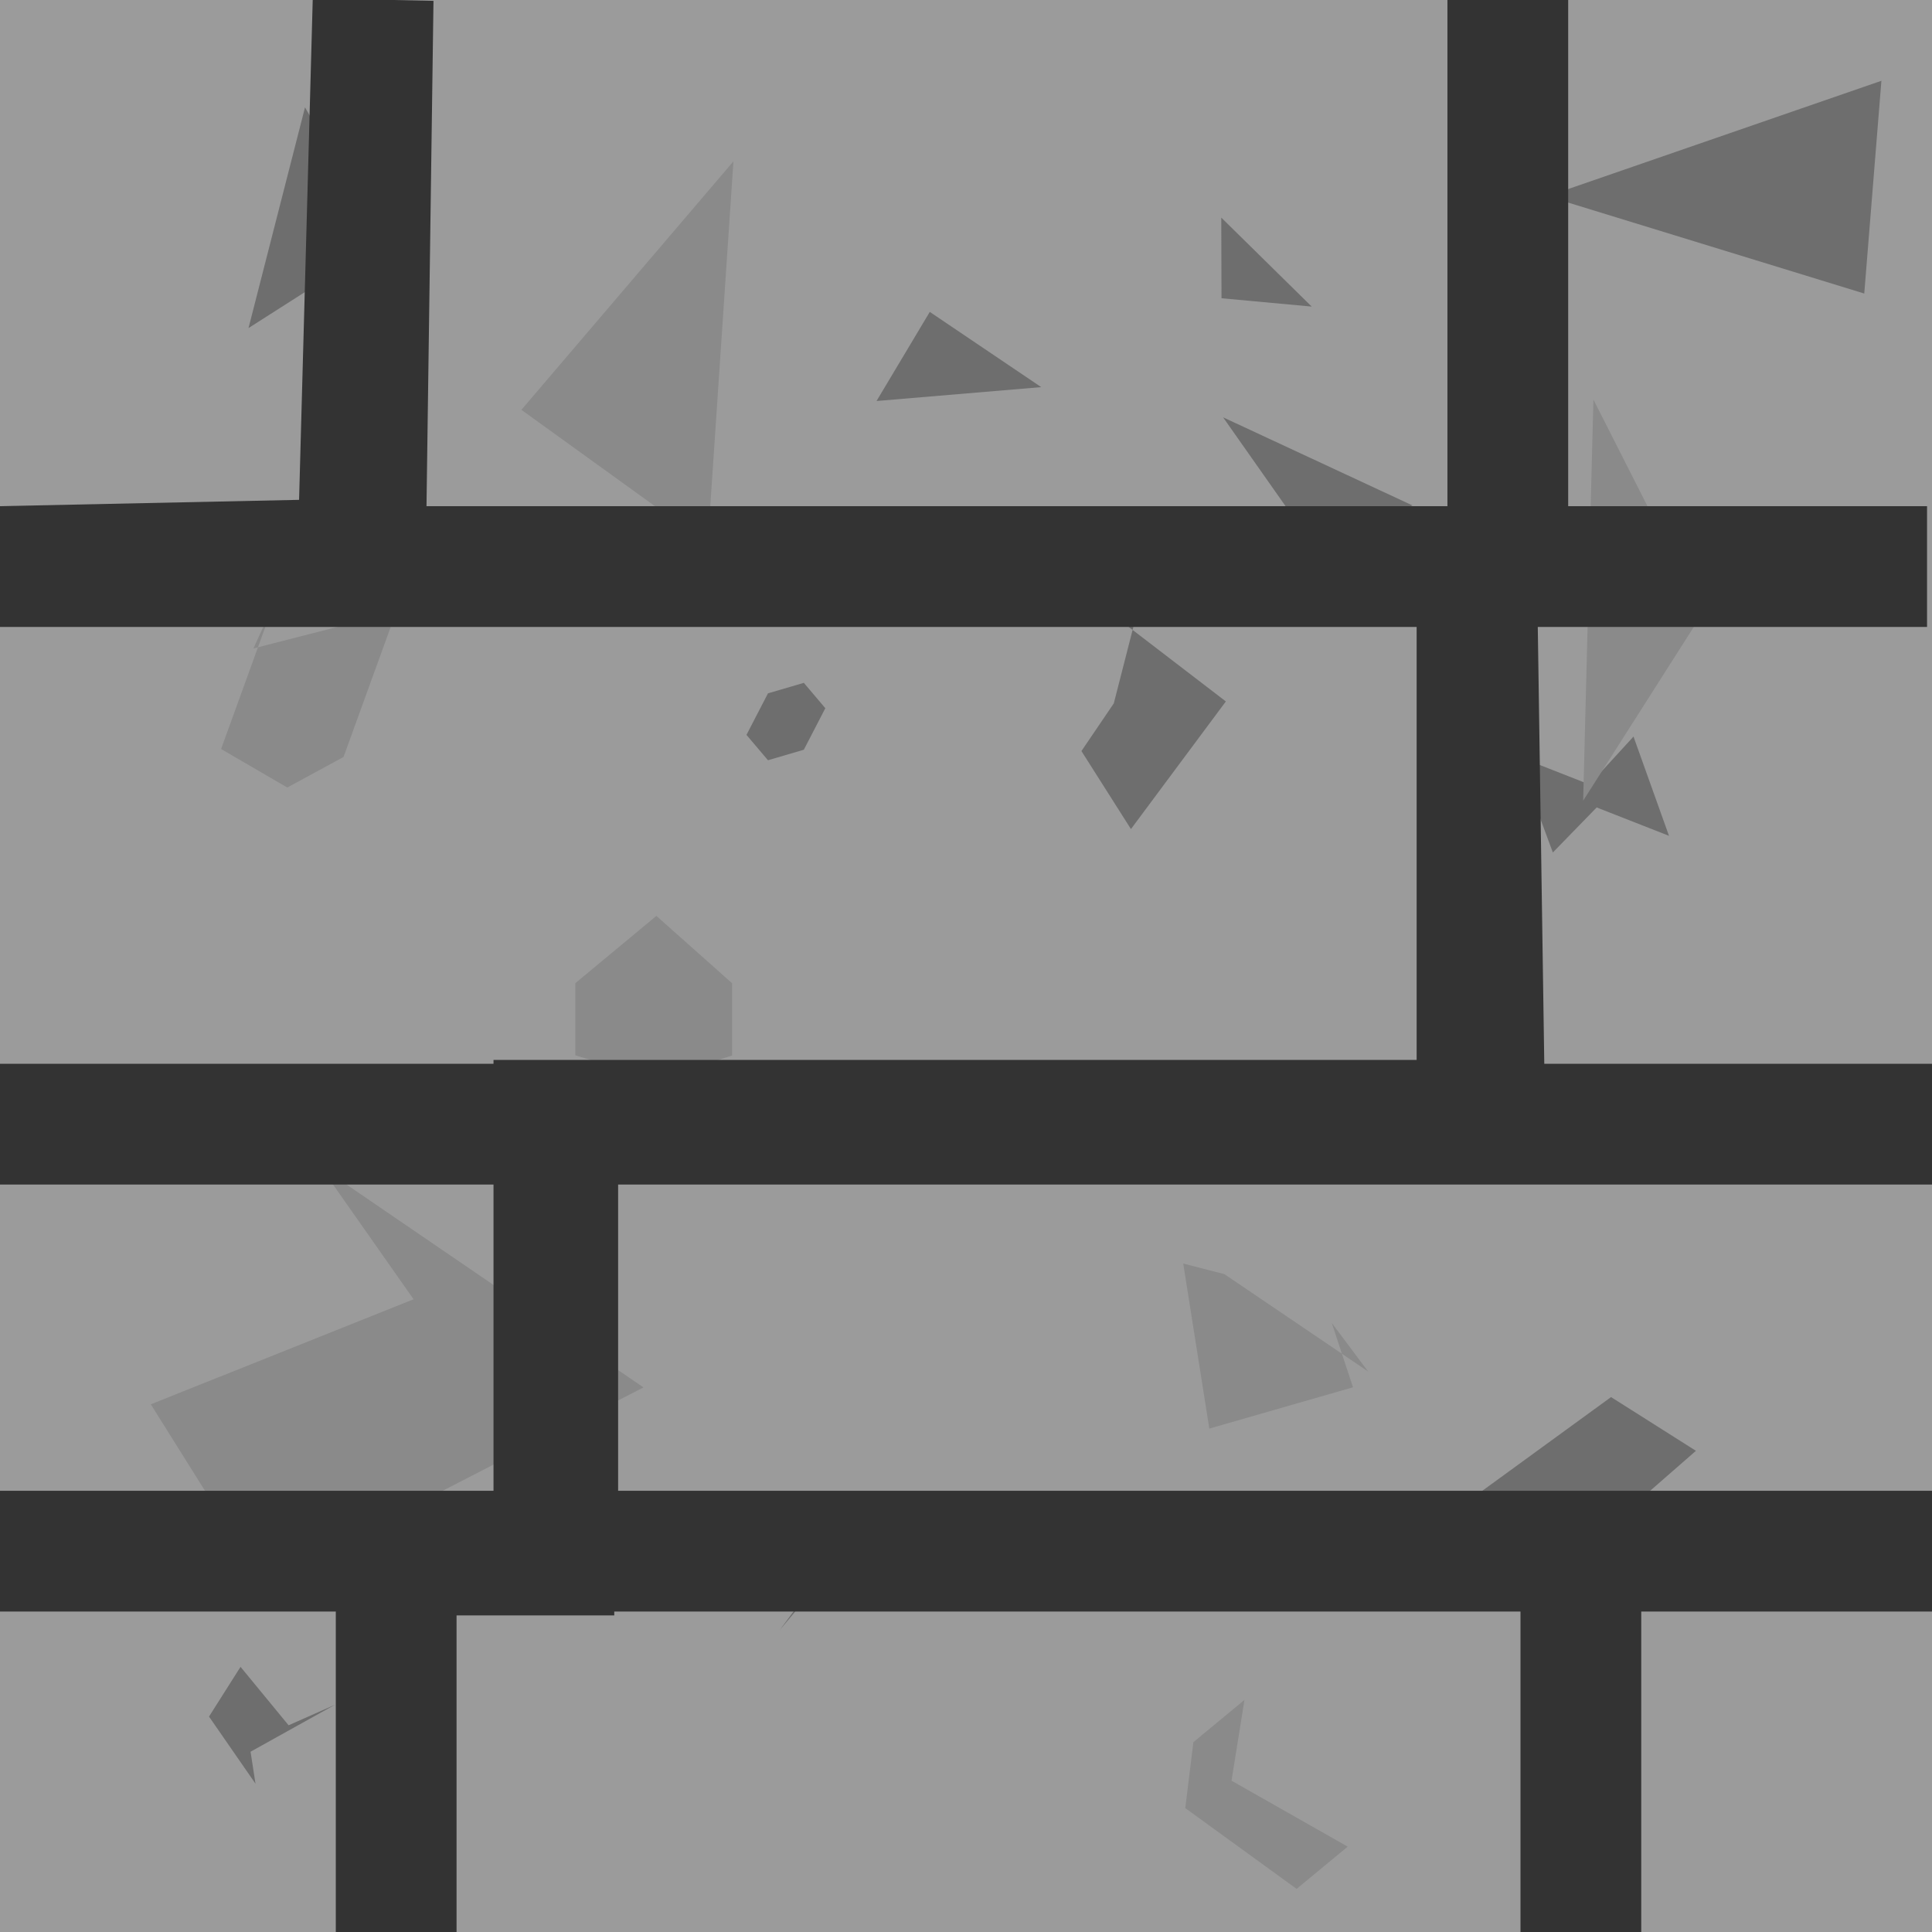 <?xml version="1.0" encoding="UTF-8" standalone="no"?>
<!-- Created with Inkscape (http://www.inkscape.org/) -->

<svg
   xmlns:dc="http://purl.org/dc/elements/1.1/"
   xmlns:cc="http://creativecommons.org/ns#"
   xmlns:rdf="http://www.w3.org/1999/02/22-rdf-syntax-ns#"
   xmlns:svg="http://www.w3.org/2000/svg"
   xmlns="http://www.w3.org/2000/svg"
   xmlns:sodipodi="http://sodipodi.sourceforge.net/DTD/sodipodi-0.dtd"
   xmlns:inkscape="http://www.inkscape.org/namespaces/inkscape"
   width="16px"
   height="16px"
   id="svg2985"
   version="1.1"
   inkscape:version="0.48.4 r9939"
   sodipodi:docname="stone.svg"
   inkscape:export-filename="C:\Users\Owen\Desktop\TheVectorPack\PNGs\blocks\dirt.png"
   inkscape:export-xdpi="360"
   inkscape:export-ydpi="360">
  <defs
     id="defs2987">
    <inkscape:path-effect
       effect="spiro"
       id="path-effect8078"
       is_visible="true" />
    <inkscape:perspective
       sodipodi:type="inkscape:persp3d"
       inkscape:vp_x="0 : 8 : 1"
       inkscape:vp_y="0 : 1000 : 0"
       inkscape:vp_z="16 : 8 : 1"
       inkscape:persp3d-origin="8 : 5.3333333 : 1"
       id="perspective3043" />
  </defs>
  <sodipodi:namedview
     id="base"
     pagecolor="#ffffff"
     bordercolor="#666666"
     borderopacity="1.0"
     inkscape:pageopacity="0.0"
     inkscape:pageshadow="2"
     inkscape:zoom="31.392433"
     inkscape:cx="8.3815567"
     inkscape:cy="7.0281729"
     inkscape:current-layer="layer1"
     showgrid="true"
     inkscape:grid-bbox="true"
     inkscape:document-units="px"
     inkscape:snap-page="true"
     inkscape:window-width="1366"
     inkscape:window-height="742"
     inkscape:window-x="-4"
     inkscape:window-y="-4"
     inkscape:window-maximized="1" />
  <g
     id="layer1"
     inkscape:label="Layer 1"
     inkscape:groupmode="layer">
    <rect
       style="fill:#9b9b9b;fill-opacity:1;stroke:none"
       id="rect3889"
       width="16"
       height="16"
       x="0"
       y="0" />
    <path
       sodipodi:type="star"
       style="fill:#8a8a8a;fill-opacity:1;stroke:none"
       id="path3918"
       sodipodi:sides="6"
       sodipodi:cx="5.3516082"
       sodipodi:cy="8.3229906"
       sodipodi:r1="0.41411254"
       sodipodi:r2="0.35863198"
       sodipodi:arg1="1.5707963"
       sodipodi:arg2="2.0943951"
       inkscape:flatsided="true"
       inkscape:rounded="0"
       inkscape:randomized="1"
       d="m 5.437,8.943 -0.672,-0.203 -2.66e-5,-0.598 0.671,-0.557 0.627,0.558 2.66e-5,0.598 z"
       inkscape:transform-center-x="-0.06263811"
       inkscape:transform-center-y="-0.059192237" />
    <path
       sodipodi:type="star"
       style="fill:#6e6e6e;fill-opacity:1;stroke:none"
       id="path3920"
       sodipodi:sides="6"
       sodipodi:cx="13.060472"
       sodipodi:cy="6.5072664"
       sodipodi:r1="0.48205076"
       sodipodi:r2="0.4174682"
       sodipodi:arg1="3.0090411"
       sodipodi:arg2="3.5326399"
       inkscape:flatsided="true"
       inkscape:rounded="0"
       inkscape:randomized="1"
       d="m 12.565,6.262 0.599,0.235 0.364,-0.397 0.294,0.822 -0.599,-0.235 -0.363,0.373 z"
       inkscape:transform-center-x="-0.13338194"
       inkscape:transform-center-y="0.073788048" />
    <path
       sodipodi:type="star"
       style="fill:#6e6e6e;fill-opacity:1;stroke:none"
       id="path3922"
       sodipodi:sides="6"
       sodipodi:cx="9.3334595"
       sodipodi:cy="5.8383154"
       sodipodi:r1="0.54989929"
       sodipodi:r2="0.47622676"
       sodipodi:arg1="1.7454685"
       sodipodi:arg2="2.2690673"
       inkscape:flatsided="true"
       inkscape:rounded="0"
       inkscape:randomized="1"
       d="M 9.366,6.866 8.956,6.22 9.224,5.825 9.405,5.118 9.32,5.171 10.152,5.809 z"
       inkscape:transform-center-x="-0.22088038"
       inkscape:transform-center-y="0.15383666" />
    <path
       sodipodi:type="star"
       style="fill:#6e6e6e;fill-opacity:1;stroke:none"
       id="path3924"
       sodipodi:sides="6"
       sodipodi:cx="6.3391073"
       sodipodi:cy="5.902025"
       sodipodi:r1="0.2866933"
       sodipodi:r2="0.24828368"
       sodipodi:arg1="3.1415927"
       sodipodi:arg2="3.6651914"
       inkscape:flatsided="true"
       inkscape:rounded="0"
       inkscape:randomized="1"
       d="M 6.182,6.086 6.36,5.742 6.657,5.655 6.835,5.865 6.657,6.209 6.36,6.296 z"
       inkscape:transform-center-x="-0.1693298"
       inkscape:transform-center-y="0.073454006" />
    <path
       sodipodi:type="star"
       style="fill:#8a8a8a;fill-opacity:1;stroke:none"
       id="path3926"
       sodipodi:sides="6"
       sodipodi:cx="2.4209656"
       sodipodi:cy="5.8064606"
       sodipodi:r1="0.57691516"
       sodipodi:r2="0.49962318"
       sodipodi:arg1="1.6814535"
       sodipodi:arg2="2.2050523"
       inkscape:flatsided="true"
       inkscape:rounded="0"
       inkscape:randomized="1"
       d="M 2.379,6.522 1.831,6.203 2.267,5 2.099,5.37 3.281,5.067 2.845,6.269 z"
       inkscape:transform-center-x="-0.13504456"
       inkscape:transform-center-y="-0.045152541" />
    <path
       sodipodi:type="star"
       style="fill:#6e6e6e;fill-opacity:1;stroke:none"
       id="path3928"
       sodipodi:sides="6"
       sodipodi:cx="12.964908"
       sodipodi:cy="12.018149"
       sodipodi:r1="0.79827927"
       sodipodi:r2="0.69133013"
       sodipodi:arg1="2.070143"
       sodipodi:arg2="2.5937418"
       inkscape:flatsided="true"
       inkscape:rounded="0"
       inkscape:randomized="1"
       d="m 12.565,12.66 -0.847,0.092 1.624,-1.182 0.703,0.445 -0.834,0.728 0.057,0.184 z"
       inkscape:transform-center-x="0.083603147"
       inkscape:transform-center-y="0.23097364" />
    <path
       sodipodi:type="star"
       style="fill:#8a8a8a;fill-opacity:1;stroke:none"
       id="path3930"
       sodipodi:sides="6"
       sodipodi:cx="10.703216"
       sodipodi:cy="11.189924"
       sodipodi:r1="0.57427077"
       sodipodi:r2="0.49733307"
       sodipodi:arg1="2.5535901"
       sodipodi:arg2="3.0771888"
       inkscape:flatsided="true"
       inkscape:rounded="0"
       inkscape:randomized="1"
       d="m 10.015,11.831 -0.216,-1.367 0.341,0.088 1.19,0.806 -0.301,-0.402 0.176,0.533 z"
       inkscape:transform-center-x="0.13838241"
       inkscape:transform-center-y="-0.042086559" />
    <path
       sodipodi:type="star"
       style="fill:#6e6e6e;fill-opacity:1;stroke:none"
       id="path3932"
       sodipodi:sides="6"
       sodipodi:cx="6.2435429"
       sodipodi:cy="12.750809"
       sodipodi:r1="0.88106053"
       sodipodi:r2="0.7630208"
       sodipodi:arg1="2.2794226"
       sodipodi:arg2="2.8030214"
       inkscape:flatsided="true"
       inkscape:rounded="0"
       inkscape:randomized="1"
       d="m 4.806,13.071 0.864,-0.107 -0.249,-0.605 1.806,0.22 -0.769,0.92 0.154,-0.208 z"
       inkscape:transform-center-x="0.22700892"
       inkscape:transform-center-y="0.17807892" />
    <path
       sodipodi:type="star"
       style="fill:#8a8a8a;fill-opacity:1;stroke:none"
       id="path3934"
       sodipodi:sides="6"
       sodipodi:cx="3.1854811"
       sodipodi:cy="11.126214"
       sodipodi:r1="1.1262376"
       sodipodi:r2="0.9753504"
       sodipodi:arg1="-2.3561945"
       sodipodi:arg2="-1.8325957"
       inkscape:flatsided="true"
       inkscape:rounded="0"
       inkscape:randomized="1"
       d="M 3.425,10.76 2.655,9.663 5.329,11.49 3.153,12.61 1.791,12.495 1.249,11.63 z"
       inkscape:transform-center-x="-0.10333727"
       inkscape:transform-center-y="0.010083785" />
    <path
       sodipodi:type="star"
       style="fill:#6e6e6e;fill-opacity:1;stroke:none"
       id="path3936"
       sodipodi:sides="6"
       sodipodi:cx="2.357256"
       sodipodi:cy="14.247985"
       sodipodi:r1="0.36320072"
       sodipodi:r2="0.31454105"
       sodipodi:arg1="2.4805495"
       sodipodi:arg2="3.0041483"
       inkscape:flatsided="true"
       inkscape:rounded="0"
       inkscape:randomized="1"
       d="M 2.116,14.772 1.731,14.216 1.992,13.804 2.39,14.288 2.774,14.118 2.075,14.507 z"
       inkscape:transform-center-x="0.10441435"
       inkscape:transform-center-y="0.039906333" />
    <path
       sodipodi:type="star"
       style="fill:#8a8a8a;fill-opacity:1;stroke:none"
       id="path3938"
       sodipodi:sides="6"
       sodipodi:cx="9.8749914"
       sodipodi:cy="15.331049"
       sodipodi:r1="0.5146302"
       sodipodi:r2="0.44568285"
       sodipodi:arg1="-2.7610863"
       sodipodi:arg2="-2.2374875"
       inkscape:flatsided="true"
       inkscape:rounded="0"
       inkscape:randomized="1"
       d="m 9.501,15.033 0.423,-0.35 -0.107,0.669 0.962,0.546 -0.423,0.35 -0.922,-0.669 z"
       inkscape:transform-center-x="-0.23178496"
       inkscape:transform-center-y="0.13426678"
       transform="translate(0.382,-0.605)" />
    <path
       sodipodi:type="star"
       style="fill:#6e6e6e;fill-opacity:1;stroke:none"
       id="path3940"
       sodipodi:sides="6"
       sodipodi:cx="12.933053"
       sodipodi:cy="9.0556513"
       sodipodi:r1="0.33862128"
       sodipodi:r2="0.29325463"
       sodipodi:arg1="2.2896263"
       sodipodi:arg2="2.8132251"
       inkscape:flatsided="true"
       inkscape:rounded="0"
       inkscape:randomized="1"
       d="m 12.425,9.312 0.219,-0.284 0.389,-0.111 -0.203,-0.063 0.458,0.284 -0.39,0.127 z"
       inkscape:transform-center-x="0.076514013"
       inkscape:transform-center-y="0.027450741" />
    <path
       sodipodi:type="star"
       style="fill:#6e6e6e;fill-opacity:1;stroke:none"
       id="path3944"
       sodipodi:sides="3"
       sodipodi:cx="2.4528204"
       sodipodi:cy="1.9201737"
       sodipodi:r1="0.72640145"
       sodipodi:r2="0.36320072"
       sodipodi:arg1="1.8370484"
       sodipodi:arg2="2.8842459"
       inkscape:flatsided="true"
       inkscape:rounded="0"
       inkscape:randomized="1"
       d="M 2.058,2.717 2.526,0.889 3.169,2.008 z"
       inkscape:transform-center-x="-0.16058321"
       inkscape:transform-center-y="-0.11696009" />
    <path
       sodipodi:type="star"
       style="fill:#8a8a8a;fill-opacity:1;stroke:none"
       id="path3946"
       sodipodi:sides="3"
       sodipodi:cx="5.89314"
       sodipodi:cy="3.2899305"
       sodipodi:r1="0.99975399"
       sodipodi:r2="0.49987699"
       sodipodi:arg1="2.6066376"
       sodipodi:arg2="3.6538351"
       inkscape:flatsided="true"
       inkscape:rounded="0"
       inkscape:randomized="1"
       d="M 4.318,3.394 6.074,1.336 5.861,4.507 z"
       inkscape:transform-center-x="0.69677788"
       inkscape:transform-center-y="-0.36855709" />
    <path
       sodipodi:type="star"
       style="fill:#6e6e6e;fill-opacity:1;stroke:none"
       id="path3948"
       sodipodi:sides="3"
       sodipodi:cx="10.257249"
       sodipodi:cy="2.5572699"
       sodipodi:r1="0.86007989"
       sodipodi:r2="0.43003994"
       sodipodi:arg1="0"
       sodipodi:arg2="1.0471976"
       inkscape:flatsided="true"
       inkscape:rounded="0"
       inkscape:randomized="1"
       d="M 10.863,2.539 10.116,2.47 10.114,1.802 z"
       inkscape:transform-center-x="-0.23095893"
       inkscape:transform-center-y="-0.38685811" />
    <path
       sodipodi:type="star"
       style="fill:#6e6e6e;fill-opacity:1;stroke:none"
       id="path3950"
       sodipodi:sides="3"
       sodipodi:cx="8.2185412"
       sodipodi:cy="2.4617054"
       sodipodi:r1="1.1625915"
       sodipodi:r2="0.58129575"
       sodipodi:arg1="1.735945"
       sodipodi:arg2="2.7831426"
       inkscape:flatsided="true"
       inkscape:rounded="0"
       inkscape:randomized="1"
       d="M 7.259,3.321 7.7,2.583 8.623,3.206 z"
       inkscape:transform-center-x="0.27765786"
       inkscape:transform-center-y="0.49029312" />
    <path
       sodipodi:type="star"
       style="fill:#8a8a8a;fill-opacity:1;stroke:none"
       id="path3952"
       sodipodi:sides="3"
       sodipodi:cx="13.984262"
       sodipodi:cy="4.1500104"
       sodipodi:r1="1.3188046"
       sodipodi:r2="0.65940228"
       sodipodi:arg1="-2.2191283"
       sodipodi:arg2="-1.1719308"
       inkscape:flatsided="true"
       inkscape:rounded="0"
       inkscape:randomized="1"
       d="M 13.196,3.309 14.096,5.084 13.111,6.631 z"
       inkscape:transform-center-x="0.38081449"
       inkscape:transform-center-y="0.8198958" />
    <path
       sodipodi:type="star"
       style="fill:#6e6e6e;fill-opacity:1;stroke:none"
       id="path3954"
       sodipodi:sides="3"
       sodipodi:cx="10.9262"
       sodipodi:cy="4.3092845"
       sodipodi:r1="0.51463022"
       sodipodi:r2="0.25731511"
       sodipodi:arg1="1.9513027"
       sodipodi:arg2="2.9985003"
       inkscape:flatsided="true"
       inkscape:rounded="0"
       inkscape:randomized="1"
       d="M 10.868,4.507 10.129,3.456 11.698,4.186 z"
       inkscape:transform-center-x="0.01248552"
       inkscape:transform-center-y="-0.32794902" />
    <path
       sodipodi:type="star"
       style="fill:#6e6e6e;fill-opacity:1;stroke:none"
       id="path3956"
       sodipodi:sides="3"
       sodipodi:cx="14.493939"
       sodipodi:cy="1.856464"
       sodipodi:r1="0.89420715"
       sodipodi:r2="0.44710357"
       sodipodi:arg1="-3.0702852"
       sodipodi:arg2="-2.0230876"
       inkscape:flatsided="true"
       inkscape:rounded="0"
       inkscape:randomized="1"
       d="M 12.815,1.625 15.581,0.669 15.439,2.431 z"
       inkscape:transform-center-x="0.29576291"
       inkscape:transform-center-y="-0.30635343" />
    <path
       style="fill:#333333;stroke:#333333;stroke-width:1px;stroke-linecap:butt;stroke-linejoin:miter;stroke-opacity:1"
       d="M 3.09,0 3.026,4.628 0,4.692 l 15.959,0 -12.997,0 z"
       id="path8080"
       inkscape:connector-curvature="0" />
    <path
       style="fill:#333333;stroke:#333333;stroke-width:1px;stroke-linecap:butt;stroke-linejoin:miter;stroke-opacity:1"
       d="m 12.232,4.978 0,4.332 -12.232,0 16,0 -11.381,0 0,3.536 -4.619,0 16,0 -12.719,0 0,3.154 0,-3.122 1.306,0 0,-3.6 7.709,0 z"
       id="path8082"
       inkscape:connector-curvature="0" />
    <path
       style="fill:#333333;stroke:#333333;stroke-width:1px;stroke-linecap:butt;stroke-linejoin:miter;stroke-opacity:1"
       d="m 13.092,12.91 0,3.09 z"
       id="path8084"
       inkscape:connector-curvature="0" />
    <path
       style="fill:#333333;stroke:#333333;stroke-width:1px;stroke-linecap:butt;stroke-linejoin:miter;stroke-opacity:1"
       d="M 12.487,4.341 12.487,0 z"
       id="path8086"
       inkscape:connector-curvature="0" />
  </g>
</svg>
